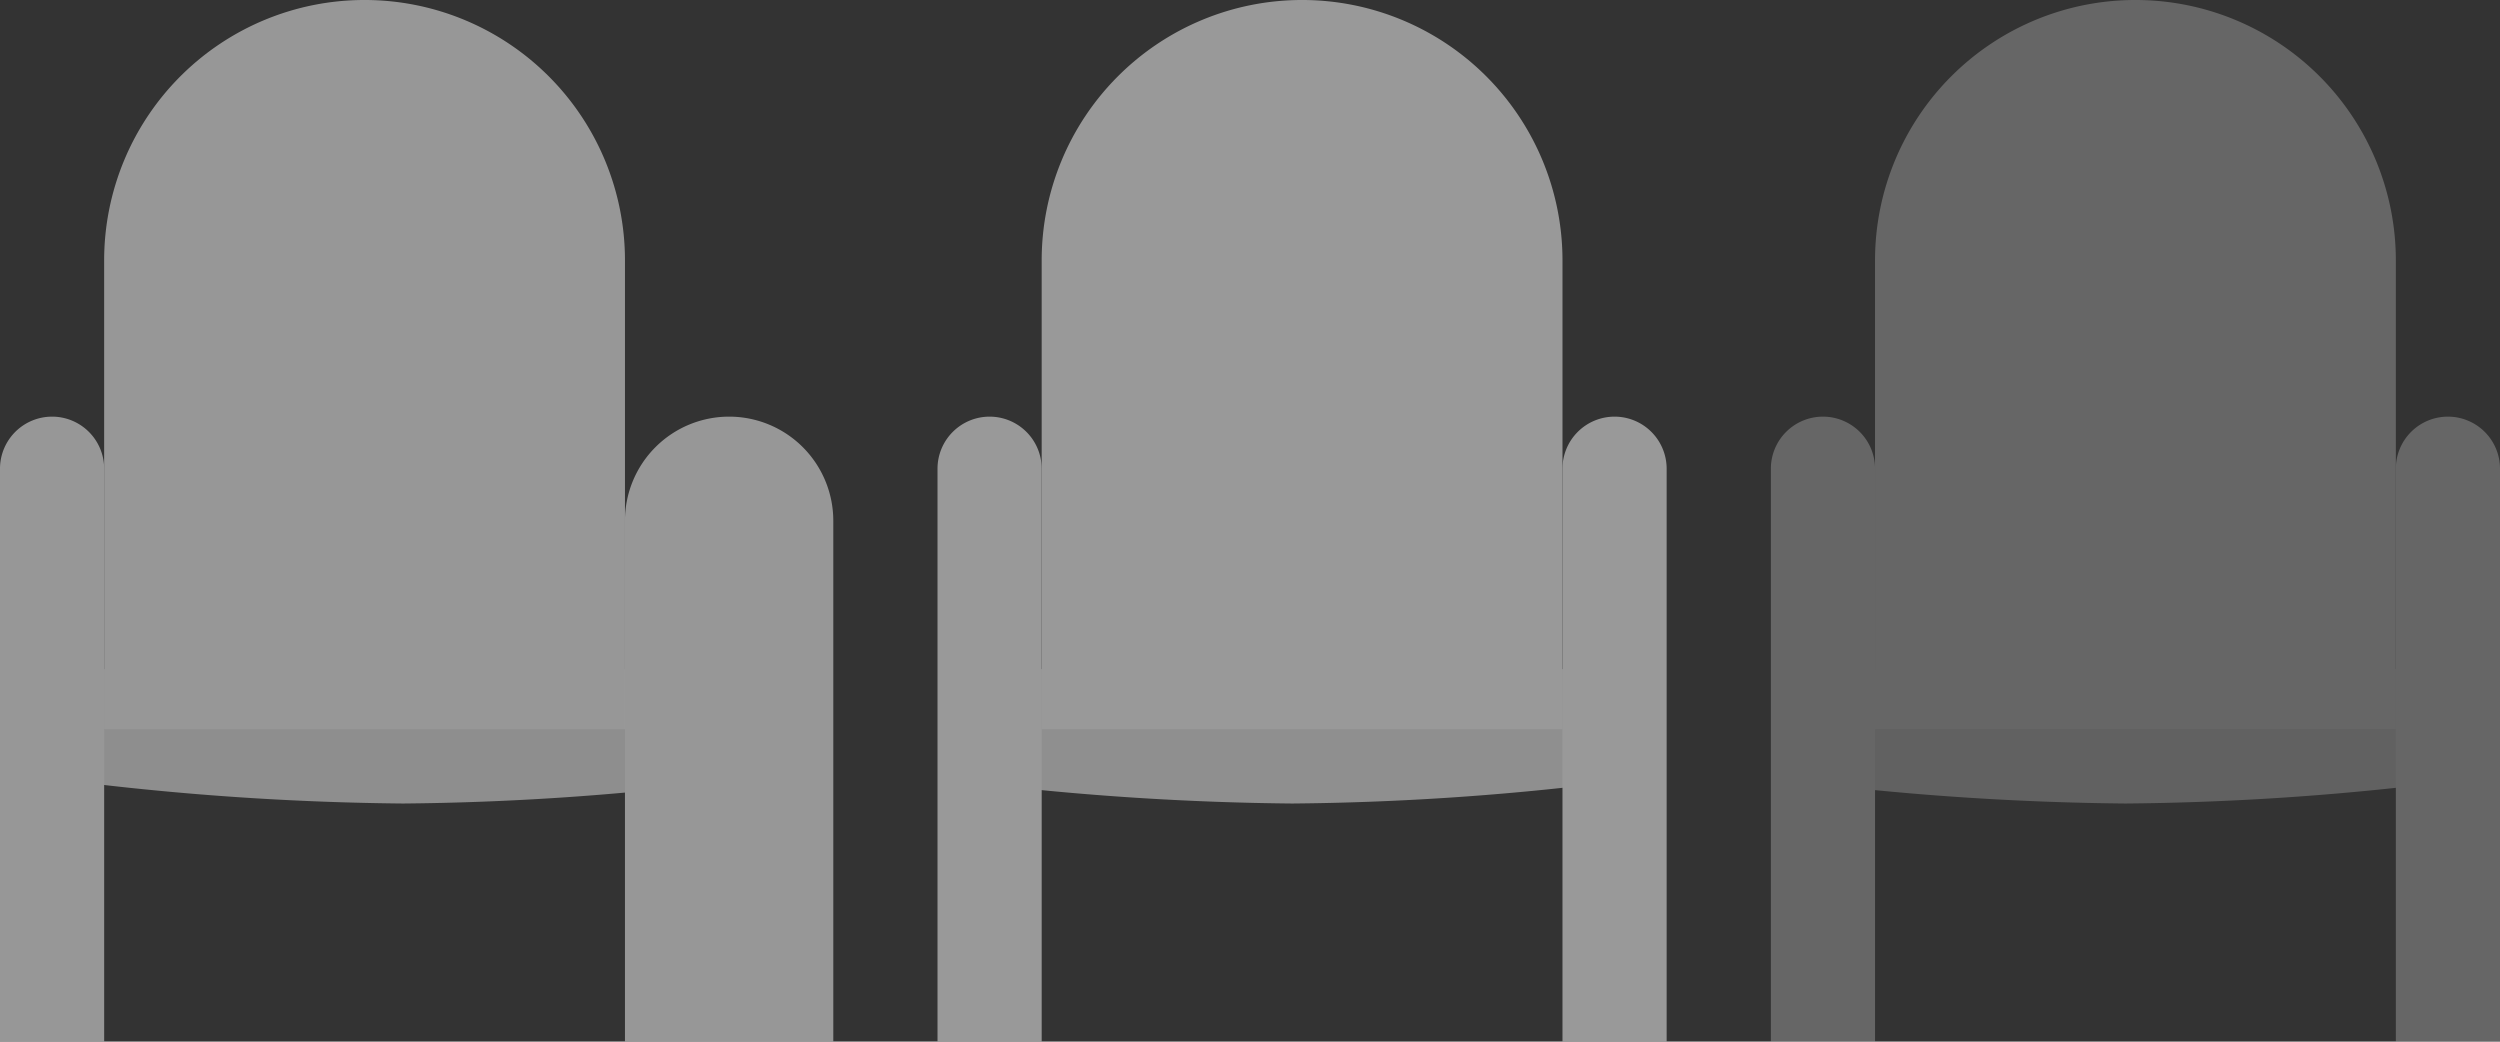 <svg xmlns="http://www.w3.org/2000/svg" width="37.202" height="15.5" viewBox="0 0 37.202 15.5">
  <rect x="0" y="0" width="37.202" height="15.5" fill="#333333" stroke="none"/>
  <g id="Group_816" data-name="Group 816" transform="translate(0)">
    <g id="Group_785" data-name="Group 785" transform="translate(0 0)" opacity="0.5">
      <path id="Path_5295" data-name="Path 5295" d="M.278,0h8.7a.252.252,0,0,1,.278.212V1.7a40.892,40.892,0,0,1-4.6.3A42.52,42.52,0,0,1,0,1.7V.212A.252.252,0,0,1,.278,0Z" transform="translate(1.341 9.957)" fill="#fcfcfc" opacity="0.9"/>
      <path id="Rectangle_482" data-name="Rectangle 482" d="M.775,0h0A.775.775,0,0,1,1.55.775V9.3a0,0,0,0,1,0,0H0a0,0,0,0,1,0,0V.775A.775.775,0,0,1,.775,0Z" transform="translate(0 6.2)" fill="#fcfcfc"/>
      <path id="Rectangle_483" data-name="Rectangle 483" d="M1.55,0h0A1.55,1.55,0,0,1,3.1,1.55V9.3a0,0,0,0,1,0,0H0a0,0,0,0,1,0,0V1.55A1.55,1.55,0,0,1,1.55,0Z" transform="translate(9.3 6.2)" fill="#fcfcfc"/>
      <path id="Rectangle_484" data-name="Rectangle 484" d="M3.875,0h0A3.875,3.875,0,0,1,7.75,3.875V10.85a0,0,0,0,1,0,0H0a0,0,0,0,1,0,0V3.875A3.875,3.875,0,0,1,3.875,0Z" transform="translate(1.55 0)" fill="#fcfcfc"/>
    </g>
    <g id="Group_789" data-name="Group 789" transform="translate(13.951 0)" opacity="0.5">
      <path id="Path_5295-2" data-name="Path 5295" d="M.278,0h8.7a.252.252,0,0,1,.278.212V1.7a40.892,40.892,0,0,1-4.6.3A42.52,42.52,0,0,1,0,1.7V.212A.252.252,0,0,1,.278,0Z" transform="translate(0.622 9.957)" fill="#fff" opacity="0.9"/>
      <path id="Rectangle_482-2" data-name="Rectangle 482" d="M.775,0h0A.775.775,0,0,1,1.55.775V9.3a0,0,0,0,1,0,0H0a0,0,0,0,1,0,0V.775A.775.775,0,0,1,.775,0Z" transform="translate(0 6.2)" fill="#fff"/>
      <path id="Rectangle_483-2" data-name="Rectangle 483" d="M.775,0h0A.775.775,0,0,1,1.55.775V9.3a0,0,0,0,1,0,0H0a0,0,0,0,1,0,0V.775A.775.775,0,0,1,.775,0Z" transform="translate(9.3 6.2)" fill="#fff"/>
      <path id="Rectangle_484-2" data-name="Rectangle 484" d="M3.875,0h0A3.875,3.875,0,0,1,7.75,3.875V10.85a0,0,0,0,1,0,0H0a0,0,0,0,1,0,0V3.875A3.875,3.875,0,0,1,3.875,0Z" transform="translate(1.55 0)" fill="#fff"/>
    </g>
    <g id="Group_793" data-name="Group 793" transform="translate(26.352 0)" opacity="0.25">
      <path id="Path_5295-3" data-name="Path 5295" d="M.278,0h8.7a.252.252,0,0,1,.278.212V1.7a40.892,40.892,0,0,1-4.6.3A42.52,42.52,0,0,1,0,1.7V.212A.252.252,0,0,1,.278,0Z" transform="translate(0.622 9.957)" fill="#fff" opacity="0.9"/>
      <path id="Rectangle_482-3" data-name="Rectangle 482" d="M.775,0h0A.775.775,0,0,1,1.55.775V9.3a0,0,0,0,1,0,0H0a0,0,0,0,1,0,0V.775A.775.775,0,0,1,.775,0Z" transform="translate(0 6.2)" fill="#fff"/>
      <path id="Rectangle_483-3" data-name="Rectangle 483" d="M.775,0h0A.775.775,0,0,1,1.55.775V9.3a0,0,0,0,1,0,0H0a0,0,0,0,1,0,0V.775A.775.775,0,0,1,.775,0Z" transform="translate(9.3 6.2)" fill="#fff"/>
      <path id="Rectangle_484-3" data-name="Rectangle 484" d="M3.875,0h0A3.875,3.875,0,0,1,7.75,3.875V10.85a0,0,0,0,1,0,0H0a0,0,0,0,1,0,0V3.875A3.875,3.875,0,0,1,3.875,0Z" transform="translate(1.55 0)" fill="#fff"/>
    </g>
  </g>
</svg>
